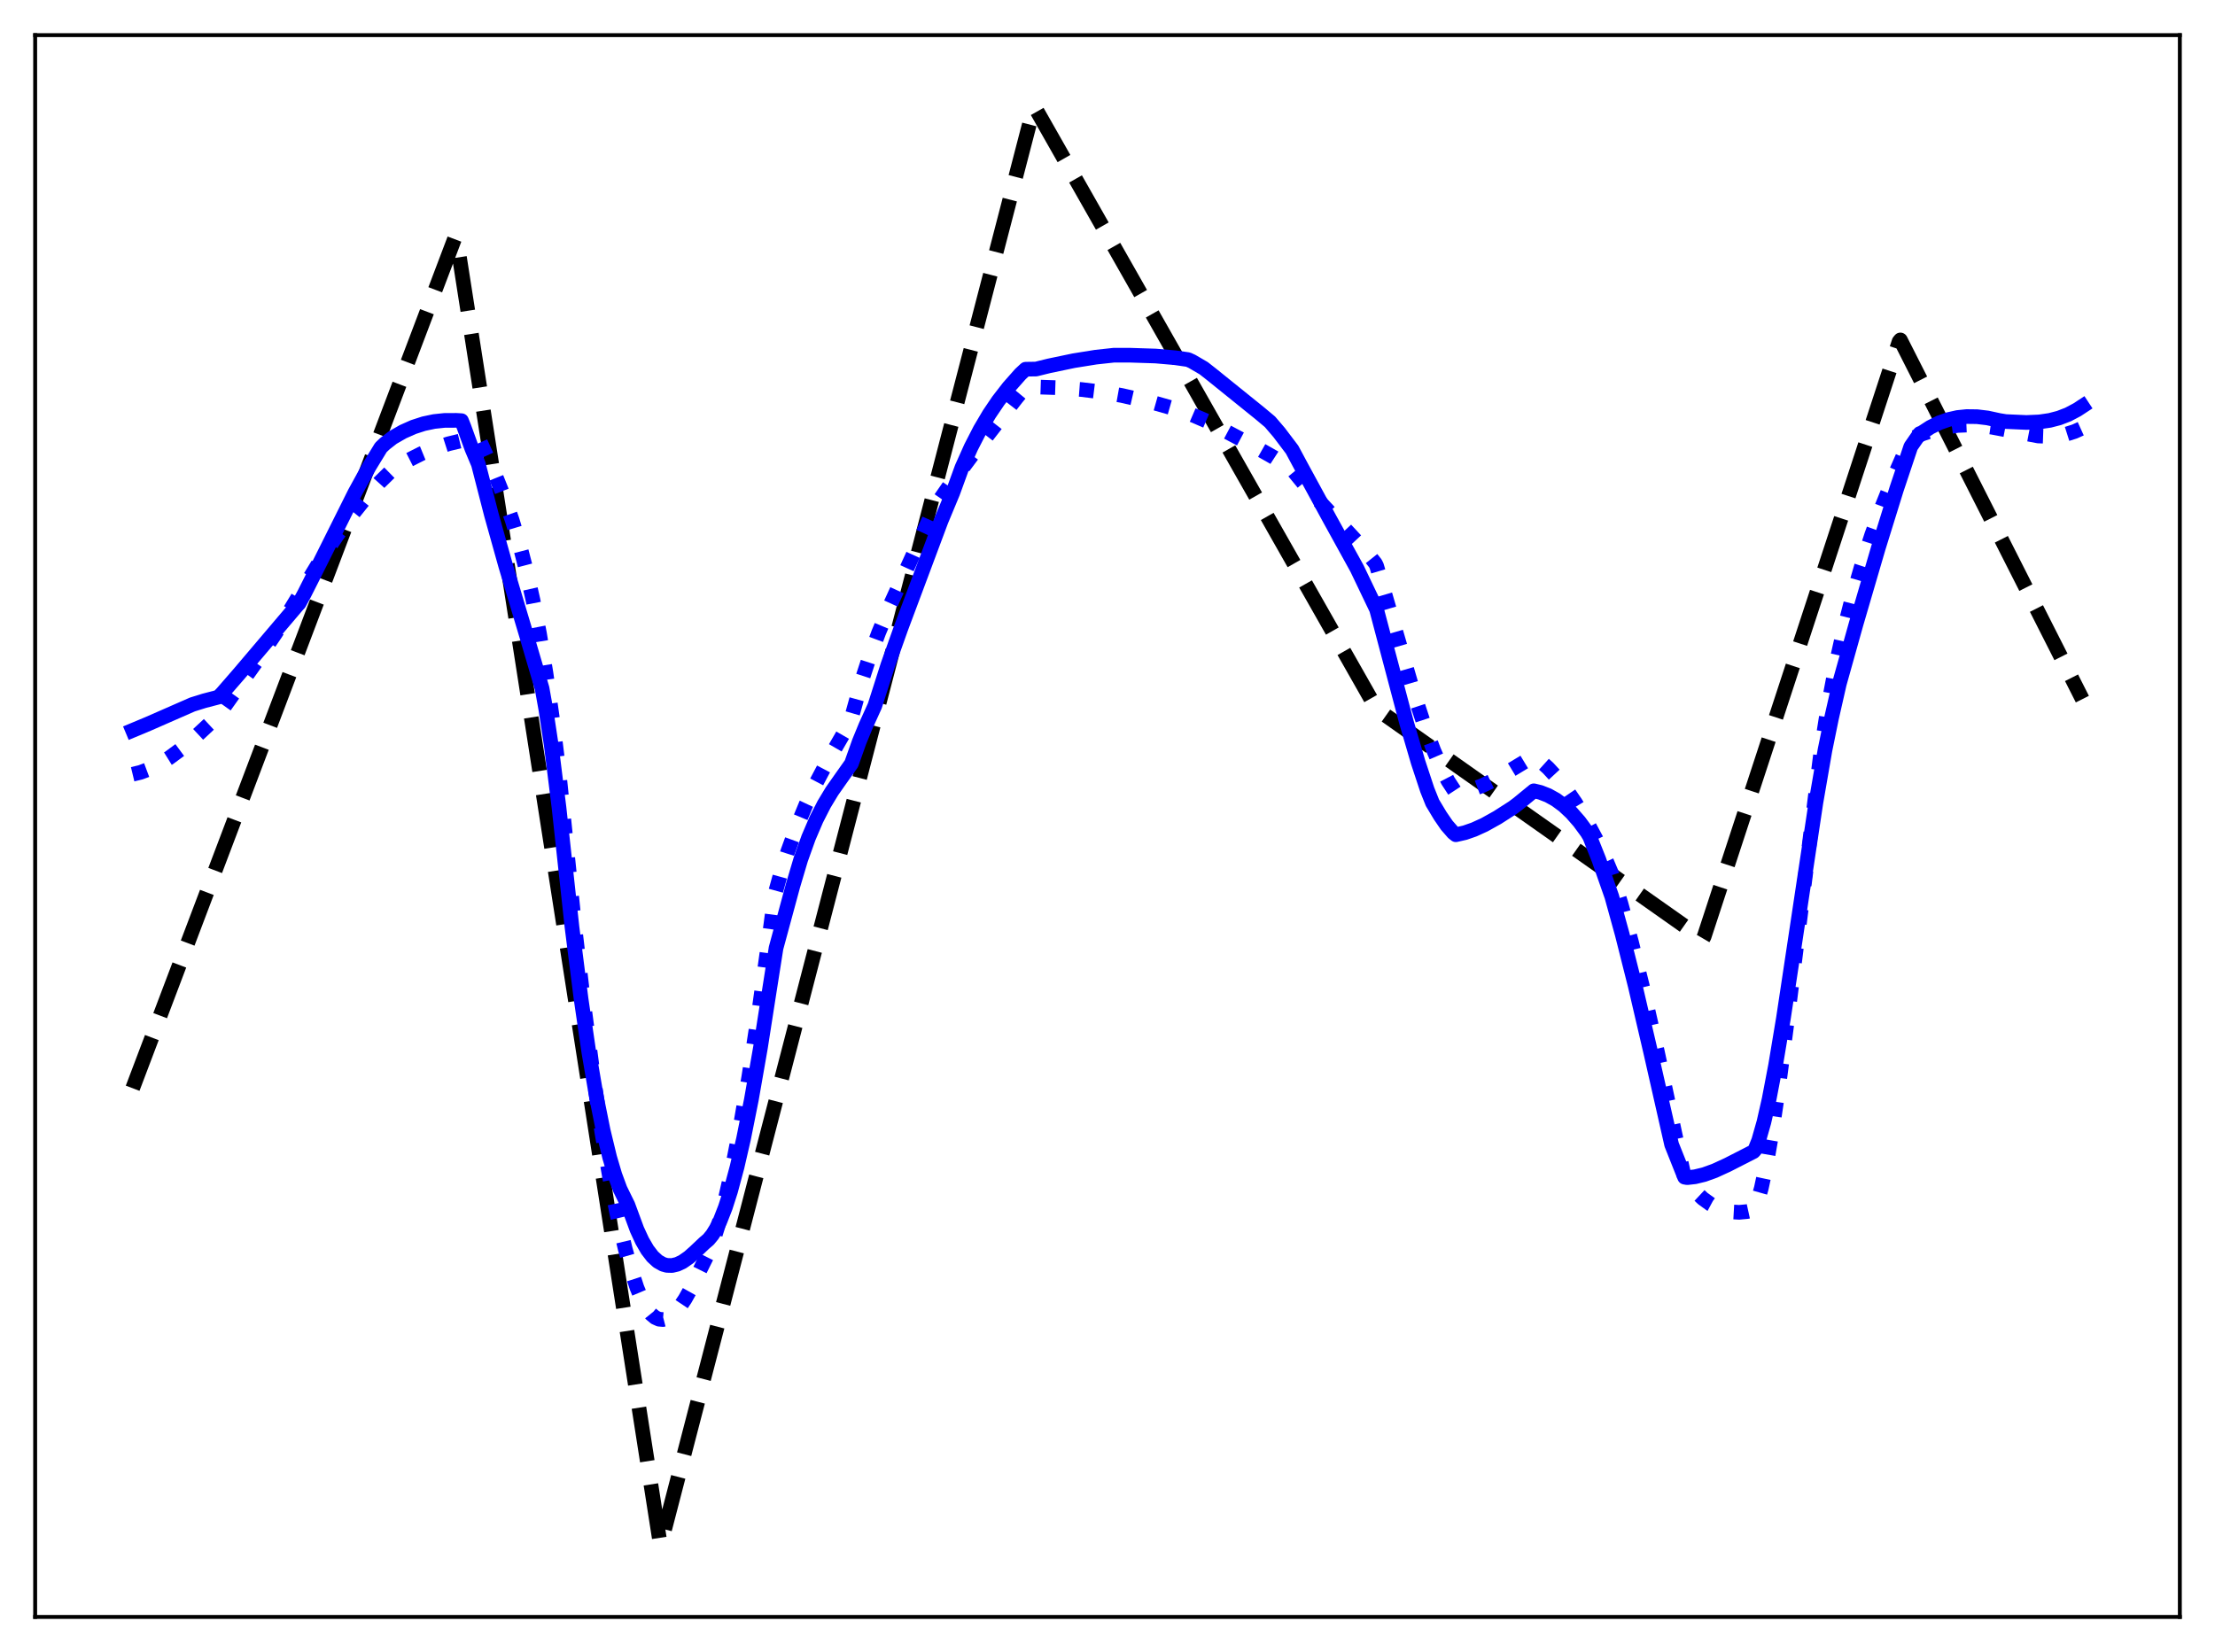 <?xml version="1.0" encoding="utf-8" standalone="no"?>
<!DOCTYPE svg PUBLIC "-//W3C//DTD SVG 1.1//EN"
  "http://www.w3.org/Graphics/SVG/1.1/DTD/svg11.dtd">
<svg xmlns:xlink="http://www.w3.org/1999/xlink" width="453.6pt" height="338.4pt" viewBox="0 0 453.6 338.4" xmlns="http://www.w3.org/2000/svg" version="1.1">
 <defs>
  <style type="text/css">*{stroke-linejoin: round; stroke-linecap: butt}</style>
 </defs>
 <g id="figure_1">
  <g id="patch_1">
   <path d="M 0 338.4 
L 453.6 338.4 
L 453.6 0 
L 0 0 
z
" style="fill: #ffffff"/>
  </g>
  <g id="axes_1">
   <g id="patch_2">
    <path d="M 7.2 331.2 
L 446.4 331.2 
L 446.4 7.2 
L 7.2 7.2 
z
" style="fill: #ffffff"/>
   </g>
   <g id="matplotlib.axis_1"/>
   <g id="matplotlib.axis_2"/>
   <g id="line2d_1">
    <path d="M 27.164 222.91 
L 93.177 48.68 
L 93.443 48.552 
L 135.233 316.473 
L 136.032 313.551 
L 211.628 22.263 
L 211.894 21.927 
L 281.9 145.222 
L 348.711 192.327 
L 348.977 191.87 
L 388.905 69.958 
L 389.171 69.631 
L 426.436 143.205 
L 426.436 143.205 
" clip-path="url(#p1ed5f6a8d0)" style="fill: none; stroke-dasharray: 11.1,4.8; stroke-dashoffset: 0; stroke: #000000; stroke-width: 3"/>
   </g>
   <g id="line2d_2">
    <path d="M 27.164 158.592 
L 28.761 158.208 
L 30.624 157.512 
L 32.487 156.576 
L 34.617 155.251 
L 37.012 153.483 
L 39.94 151.013 
L 43.667 147.542 
L 44.732 146.447 
L 52.451 135.612 
L 56.444 129.727 
L 59.638 124.615 
L 65.494 114.979 
L 68.954 109.784 
L 72.148 105.386 
L 75.076 101.74 
L 77.738 98.787 
L 79.868 96.698 
L 81.199 95.747 
L 83.594 94.285 
L 86.256 92.937 
L 88.918 91.847 
L 91.846 90.906 
L 95.04 90.134 
L 97.702 89.652 
L 97.968 89.673 
L 101.428 97.314 
L 103.292 101.977 
L 104.889 106.552 
L 106.486 111.86 
L 107.817 116.993 
L 109.148 122.908 
L 110.479 129.765 
L 111.809 137.879 
L 113.14 147.231 
L 114.471 158.108 
L 117.665 189.47 
L 119.529 205.414 
L 121.392 219.576 
L 123.255 231.967 
L 124.852 241.193 
L 126.449 249.143 
L 128.047 255.86 
L 129.377 260.529 
L 130.442 263.788 
L 131.507 266.326 
L 132.572 268.203 
L 133.37 269.196 
L 134.169 269.865 
L 134.967 270.219 
L 135.766 270.285 
L 136.564 270.079 
L 137.363 269.62 
L 138.161 268.931 
L 139.226 267.679 
L 140.291 266.095 
L 141.622 263.715 
L 143.219 260.387 
L 144.284 258.239 
L 145.082 256.638 
L 146.147 253.92 
L 147.212 250.568 
L 148.543 245.533 
L 149.873 239.628 
L 151.471 231.477 
L 153.334 220.641 
L 155.463 206.722 
L 157.859 189.406 
L 158.657 183.303 
L 159.722 179.45 
L 161.319 174.441 
L 163.183 169.32 
L 165.046 164.822 
L 167.175 160.29 
L 169.571 155.756 
L 173.031 149.768 
L 174.096 147.936 
L 174.628 146.096 
L 176.492 139.36 
L 177.823 135.279 
L 179.952 129.552 
L 182.348 123.82 
L 185.542 116.817 
L 190.067 106.887 
L 191.398 103.867 
L 194.592 99.249 
L 199.383 92.825 
L 208.167 81.519 
L 210.031 79.259 
L 210.829 79.223 
L 216.419 79.405 
L 221.476 79.788 
L 226.001 80.344 
L 229.728 81.007 
L 236.383 82.536 
L 240.641 83.744 
L 244.102 84.953 
L 247.03 86.213 
L 256.879 91.43 
L 260.871 93.694 
L 263.799 95.591 
L 264.864 96.459 
L 267.526 99.71 
L 270.72 103.244 
L 279.504 112.697 
L 281.633 115.366 
L 281.9 115.887 
L 282.964 119.476 
L 289.353 141.444 
L 291.748 148.749 
L 293.612 153.738 
L 295.209 157.413 
L 296.54 159.97 
L 297.871 162.004 
L 298.137 162.259 
L 299.734 162.093 
L 301.597 161.643 
L 303.46 160.959 
L 305.59 159.946 
L 308.252 158.43 
L 314.108 154.888 
L 315.439 155.88 
L 317.036 157.321 
L 318.899 159.337 
L 320.762 161.708 
L 322.625 164.43 
L 324.755 167.961 
L 326.884 171.941 
L 329.014 176.487 
L 330.079 179.021 
L 331.942 185.053 
L 334.071 192.824 
L 336.467 202.508 
L 339.395 215.382 
L 343.654 235.266 
L 344.985 241.308 
L 345.517 242.146 
L 347.114 244.005 
L 348.711 245.501 
L 350.308 246.656 
L 351.639 247.373 
L 352.97 247.882 
L 354.567 248.233 
L 356.164 248.323 
L 357.761 248.174 
L 359.092 247.882 
L 359.359 247.596 
L 359.891 246.204 
L 360.689 243.384 
L 361.754 238.424 
L 362.819 232.288 
L 364.15 223.31 
L 366.013 208.992 
L 372.934 153.633 
L 374.265 145.229 
L 376.128 135.445 
L 377.193 130.69 
L 379.056 123.406 
L 381.185 116.035 
L 383.315 109.515 
L 385.444 103.676 
L 387.84 97.717 
L 391.034 90.407 
L 391.3 89.927 
L 393.696 88.868 
L 396.092 88.057 
L 398.487 87.486 
L 400.883 87.15 
L 403.279 87.048 
L 405.674 87.176 
L 408.07 87.532 
L 417.386 89.302 
L 419.516 89.378 
L 421.379 89.249 
L 423.242 88.898 
L 424.839 88.391 
L 426.436 87.669 
L 426.436 87.669 
" clip-path="url(#p1ed5f6a8d0)" style="fill: none; stroke-dasharray: 3,4.95; stroke-dashoffset: 0; stroke: #0000ff; stroke-width: 3"/>
   </g>
   <g id="line2d_3">
    <path d="M 27.164 149.603 
L 30.358 148.268 
L 39.408 144.3 
L 41.804 143.553 
L 44.732 142.789 
L 45.53 141.973 
L 48.991 137.988 
L 60.969 123.878 
L 61.235 123.612 
L 62.3 121.661 
L 64.429 117.445 
L 72.681 100.914 
L 75.609 95.581 
L 78.004 91.657 
L 78.803 90.896 
L 80.4 89.645 
L 82.529 88.422 
L 84.659 87.475 
L 86.788 86.786 
L 88.918 86.338 
L 91.047 86.114 
L 93.443 86.104 
L 94.508 86.168 
L 95.04 87.512 
L 96.637 91.92 
L 97.968 95.08 
L 100.63 105.438 
L 103.558 115.904 
L 107.817 130.145 
L 111.011 141.007 
L 111.809 145.464 
L 112.874 152.514 
L 114.471 165.376 
L 117.133 189.881 
L 118.996 204.614 
L 120.593 215.572 
L 122.191 224.959 
L 123.521 231.571 
L 124.852 237.073 
L 125.917 240.67 
L 126.982 243.556 
L 128.047 245.734 
L 128.579 246.806 
L 130.442 251.852 
L 131.507 254.162 
L 132.572 255.997 
L 133.636 257.384 
L 134.701 258.363 
L 135.766 258.966 
L 136.564 259.192 
L 137.629 259.22 
L 138.694 258.966 
L 139.759 258.466 
L 141.089 257.542 
L 142.42 256.35 
L 144.284 254.589 
L 145.082 253.908 
L 145.881 252.94 
L 146.679 251.656 
L 147.478 250.03 
L 148.543 247.309 
L 149.607 243.994 
L 150.938 239.041 
L 152.269 233.248 
L 153.866 225.257 
L 155.729 214.606 
L 157.593 202.657 
L 158.924 194.189 
L 162.384 181.417 
L 163.981 176.042 
L 165.578 171.579 
L 167.175 167.851 
L 168.772 164.727 
L 170.369 162.079 
L 172.233 159.423 
L 174.362 156.42 
L 175.959 151.924 
L 177.29 148.682 
L 179.153 144.572 
L 181.815 136.231 
L 184.477 128.744 
L 192.729 106.672 
L 195.124 100.914 
L 196.988 95.786 
L 198.851 91.618 
L 200.714 87.99 
L 202.577 84.832 
L 204.441 82.075 
L 206.57 79.325 
L 208.966 76.617 
L 210.031 75.627 
L 210.829 75.614 
L 212.16 75.596 
L 214.822 74.942 
L 219.879 73.885 
L 224.404 73.159 
L 228.131 72.754 
L 231.325 72.755 
L 236.649 72.926 
L 240.641 73.274 
L 243.303 73.658 
L 244.102 74.021 
L 246.497 75.42 
L 248.095 76.674 
L 257.943 84.618 
L 260.073 86.4 
L 261.936 88.578 
L 264.598 92.091 
L 266.461 95.56 
L 272.317 106.325 
L 277.907 116.469 
L 281.9 124.819 
L 283.231 129.855 
L 288.022 147.957 
L 290.417 156.143 
L 292.281 161.779 
L 293.345 164.437 
L 294.943 167.1 
L 296.273 169.039 
L 297.604 170.565 
L 298.137 170.985 
L 300 170.559 
L 301.863 169.911 
L 303.993 168.94 
L 306.655 167.455 
L 309.849 165.405 
L 310.913 164.603 
L 314.108 161.983 
L 315.439 162.306 
L 317.036 162.928 
L 318.633 163.82 
L 320.23 165.001 
L 321.827 166.494 
L 323.424 168.316 
L 325.021 170.488 
L 325.553 171.376 
L 327.417 176.052 
L 330.079 183.657 
L 332.208 191.373 
L 334.87 201.933 
L 338.064 215.645 
L 342.323 234.444 
L 344.985 241.124 
L 345.517 241.22 
L 347.114 241.042 
L 348.977 240.593 
L 351.107 239.826 
L 353.769 238.606 
L 359.092 235.884 
L 359.359 235.588 
L 360.157 233.599 
L 361.222 229.856 
L 362.287 225.175 
L 363.617 218.204 
L 365.215 208.607 
L 367.61 192.724 
L 371.869 164.401 
L 373.732 153.636 
L 375.063 147.126 
L 376.66 140.085 
L 380.121 127.73 
L 384.646 112.26 
L 388.372 100.244 
L 391.3 91.483 
L 393.164 88.795 
L 393.43 88.732 
L 395.293 87.519 
L 397.156 86.593 
L 399.02 85.933 
L 400.883 85.517 
L 402.746 85.325 
L 404.876 85.351 
L 407.005 85.608 
L 409.401 86.129 
L 410.732 86.347 
L 414.991 86.537 
L 417.652 86.419 
L 419.782 86.105 
L 421.645 85.623 
L 423.508 84.908 
L 425.372 83.922 
L 426.436 83.222 
L 426.436 83.222 
" clip-path="url(#p1ed5f6a8d0)" style="fill: none; stroke: #0000ff; stroke-width: 3; stroke-linecap: square"/>
   </g>
   <g id="patch_3">
    <path d="M 7.2 331.2 
L 7.2 7.2 
" style="fill: none; stroke: #000000; stroke-width: 0.8; stroke-linejoin: miter; stroke-linecap: square"/>
   </g>
   <g id="patch_4">
    <path d="M 446.4 331.2 
L 446.4 7.2 
" style="fill: none; stroke: #000000; stroke-width: 0.8; stroke-linejoin: miter; stroke-linecap: square"/>
   </g>
   <g id="patch_5">
    <path d="M 7.2 331.2 
L 446.4 331.2 
" style="fill: none; stroke: #000000; stroke-width: 0.8; stroke-linejoin: miter; stroke-linecap: square"/>
   </g>
   <g id="patch_6">
    <path d="M 7.2 7.2 
L 446.4 7.2 
" style="fill: none; stroke: #000000; stroke-width: 0.8; stroke-linejoin: miter; stroke-linecap: square"/>
   </g>
  </g>
 </g>
 <defs>
  <clipPath id="p1ed5f6a8d0">
   <rect x="7.2" y="7.2" width="439.2" height="324"/>
  </clipPath>
 </defs>
</svg>
